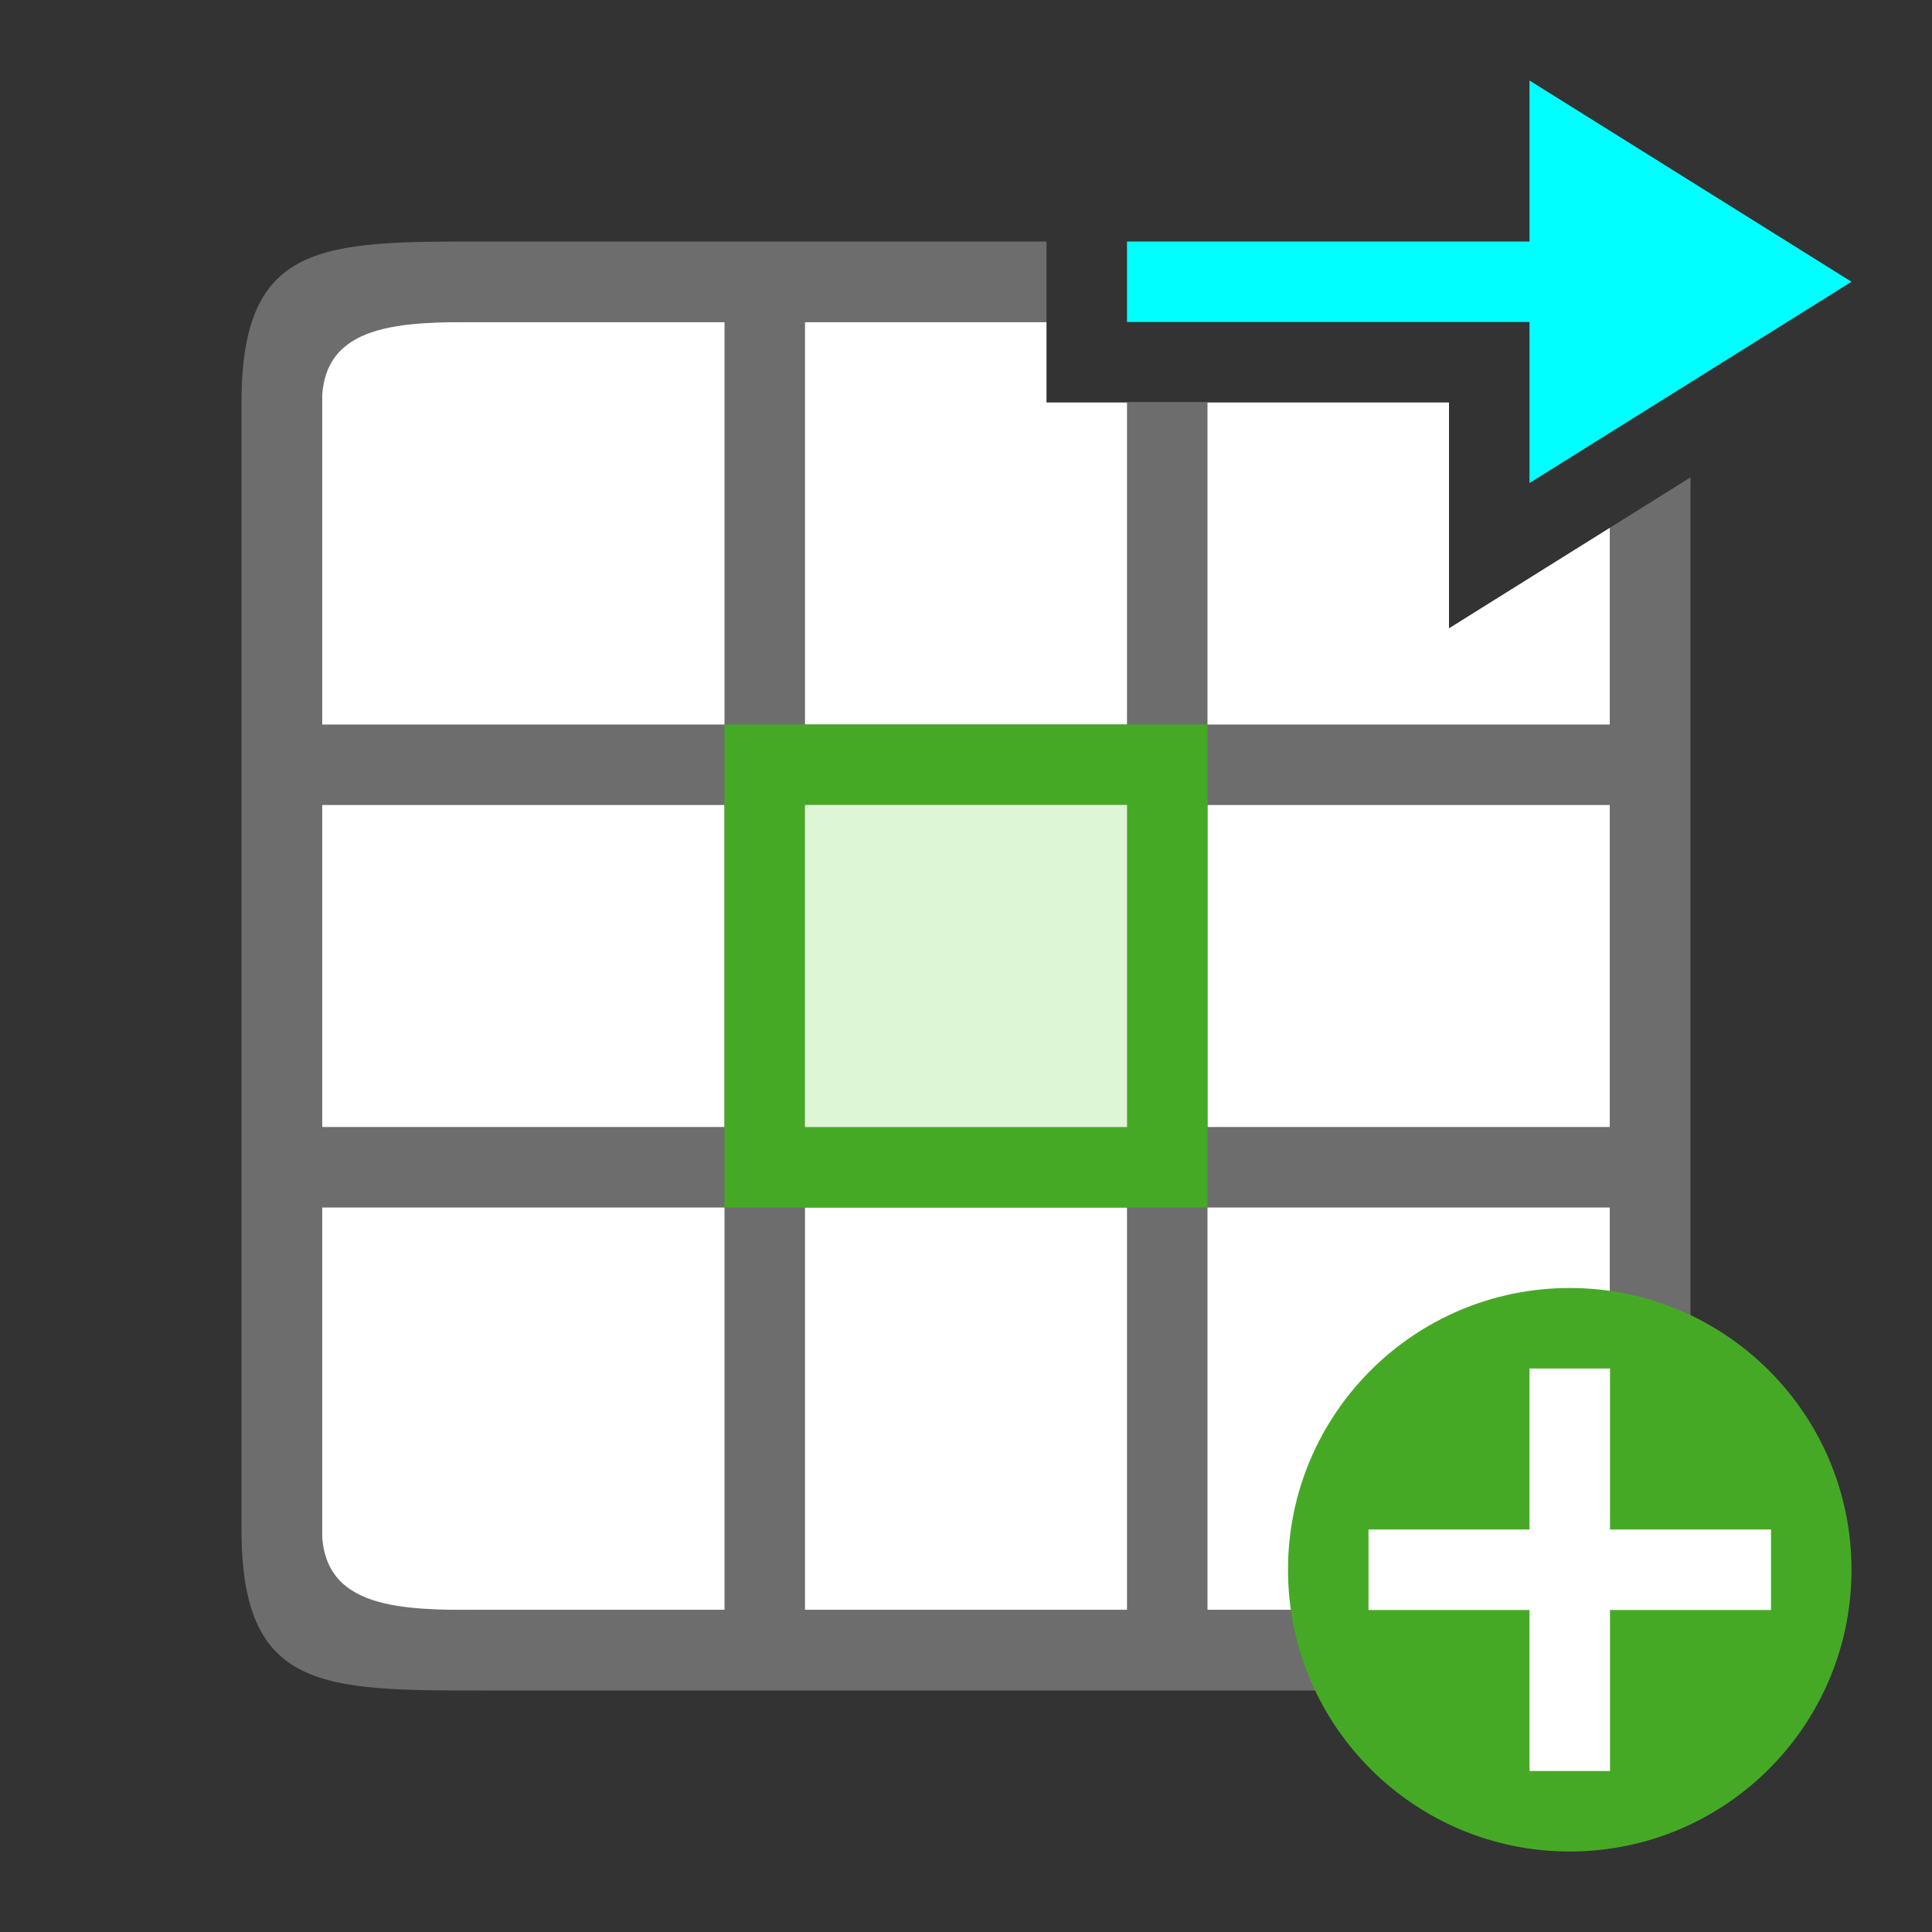 <?xml version="1.0" encoding="UTF-8" standalone="no"?>
<svg
   xmlns:dc="http://purl.org/dc/elements/1.1/"
   xmlns:cc="http://creativecommons.org/ns#"
   xmlns:rdf="http://www.w3.org/1999/02/22-rdf-syntax-ns#"
   xmlns:svg="http://www.w3.org/2000/svg"
   xmlns="http://www.w3.org/2000/svg"
   xmlns:sodipodi="http://sodipodi.sourceforge.net/DTD/sodipodi-0.dtd"
   xmlns:inkscape="http://www.inkscape.org/namespaces/inkscape"
   viewBox="0 0 24 24"
   version="1.1"
   id="svg6"
   sodipodi:docname="lc_insertcellsright.svg"
   inkscape:version="1.0.1 (3bc2e813f5, 2020-09-07)"
   inkscape:export-filename="/home/jupiter007/Libreoffice yaru theme fullcolor/build/cmd/lc_insertcellsright.png"
   inkscape:export-xdpi="95"
   inkscape:export-ydpi="95">
  <rect x="0" y="0" width="24" height="24" fill="#333333" stroke="none"/>
  <defs
     id="defs10" />
  <sodipodi:namedview
     pagecolor="#ffffff"
     bordercolor="#666666"
     borderopacity="1"
     objecttolerance="10"
     gridtolerance="10"
     guidetolerance="10"
     inkscape:pageopacity="0"
     inkscape:pageshadow="2"
     inkscape:window-width="1920"
     inkscape:window-height="1043"
     id="namedview8"
     showgrid="true"
     inkscape:zoom="19.666667"
     inkscape:cx="27.408076"
     inkscape:cy="6.0439689"
     inkscape:window-x="1920"
     inkscape:window-y="0"
     inkscape:window-maximized="1"
     inkscape:current-layer="svg6"
     inkscape:document-rotation="0">
    <inkscape:grid
       type="xygrid"
       id="grid822" />
  </sodipodi:namedview>
  <path
     id="rect827-7"
     style="opacity:1;fill:#ffffff;fill-opacity:1;stroke:none;stroke-width:2;stroke-linecap:round;stroke-linejoin:round;stroke-miterlimit:4;stroke-dasharray:none;stroke-opacity:1"
     d="M 4 4 L 4 20 L 20 20 L 20 6.555 L 18 7.805 L 18 5 L 13 5 L 13 4 L 4 4 z " />
  <path
     id="path2-8"
     style="opacity:1;fill:#6d6d6d;fill-opacity:1"
     d="M 6 3 C 4 3 3 3 3 5 L 3 19 C 3 21 4 21 6 21 L 18 21 C 20 21 21 21 21 19 L 21 5.93 L 20 6.555 L 20 9 L 15 9 L 15 5 L 14 5 L 14 9 L 10 9 L 10 5 L 10 4 L 13 4 L 13 3 L 6 3 z M 6 4 L 9 4 L 9 5 L 9 9 L 4 9 L 4 5 C 4 4 5 4 6 4 z M 4 10 L 9 10 L 9 14 L 8 14 L 4 14 L 4 10 z M 10 10 L 14 10 L 14 14 L 10 14 L 10 10 z M 15 10 L 20 10 L 20 14 L 15 14 L 15 10 z M 4 15 L 8 15 L 9 15 L 9 19.1 L 9 20 L 6 20 C 5 20 4 20 4 19 L 4 15 z M 10 15 L 14 15 L 14 20 L 10 20 L 10 15 z M 15 15 L 20 15 L 20 19 C 20 20 19 20 18 20 L 15 20 L 15 15 z " />
  <path
     style="fill:#46a926;fill-opacity:1;stroke:none;stroke-width:1;stroke-linecap:round;stroke-linejoin:round;stroke-miterlimit:4;stroke-dasharray:none;stroke-opacity:1"
     d="m 9,9 v 6 h 6 V 9 Z m 1,1 h 4 v 4 h -4 z"
     id="path835-3"
     inkscape:connector-curvature="0"
     sodipodi:nodetypes="cccccccccc" />
  <rect
     style="opacity:1;fill:#ddf6d5;fill-opacity:1;fill-rule:evenodd;stroke:none;stroke-width:2;stroke-linecap:round;stroke-linejoin:round"
     id="rect842"
     width="4"
     height="4"
     x="10"
     y="10" />
  <circle
     style="opacity:1;vector-effect:none;fill:#46a926;fill-opacity:1;stroke:none;stroke-width:3.5;stroke-linecap:butt;stroke-linejoin:round;stroke-miterlimit:4;stroke-dasharray:none;stroke-dashoffset:0;stroke-opacity:1"
     id="path2644"
     cy="19.5"
     cx="19.5"
     r="3.5" />
  <path
     inkscape:connector-curvature="0"
     id="path1063"
     overflow="visible"
     font-weight="400"
     style="color:#000000;font-weight:400;line-height:normal;font-family:sans-serif;text-indent:0;text-align:start;text-decoration:none;text-decoration-line:none;text-decoration-style:solid;text-decoration-color:#000000;text-transform:none;white-space:normal;overflow:visible;isolation:auto;mix-blend-mode:normal;fill:#ffffff;fill-opacity:1;marker:none"
     d="m 19,17 v 2 h -2 v 1 H 19 v 2 h 1 v -2 h 2 v -1 h -2 v -2 z" />
  <path
     inkscape:connector-curvature="0"
     style="fill:#00ffff;fill-opacity:1;stroke:none;stroke-width:1px;stroke-linecap:butt;stroke-linejoin:miter;stroke-opacity:1"
     d="M 23,3.5 19,1 v 2 h -5 v 1 h 5 v 2 z"
     id="path834"
     sodipodi:nodetypes="cccccccc" />
</svg>
